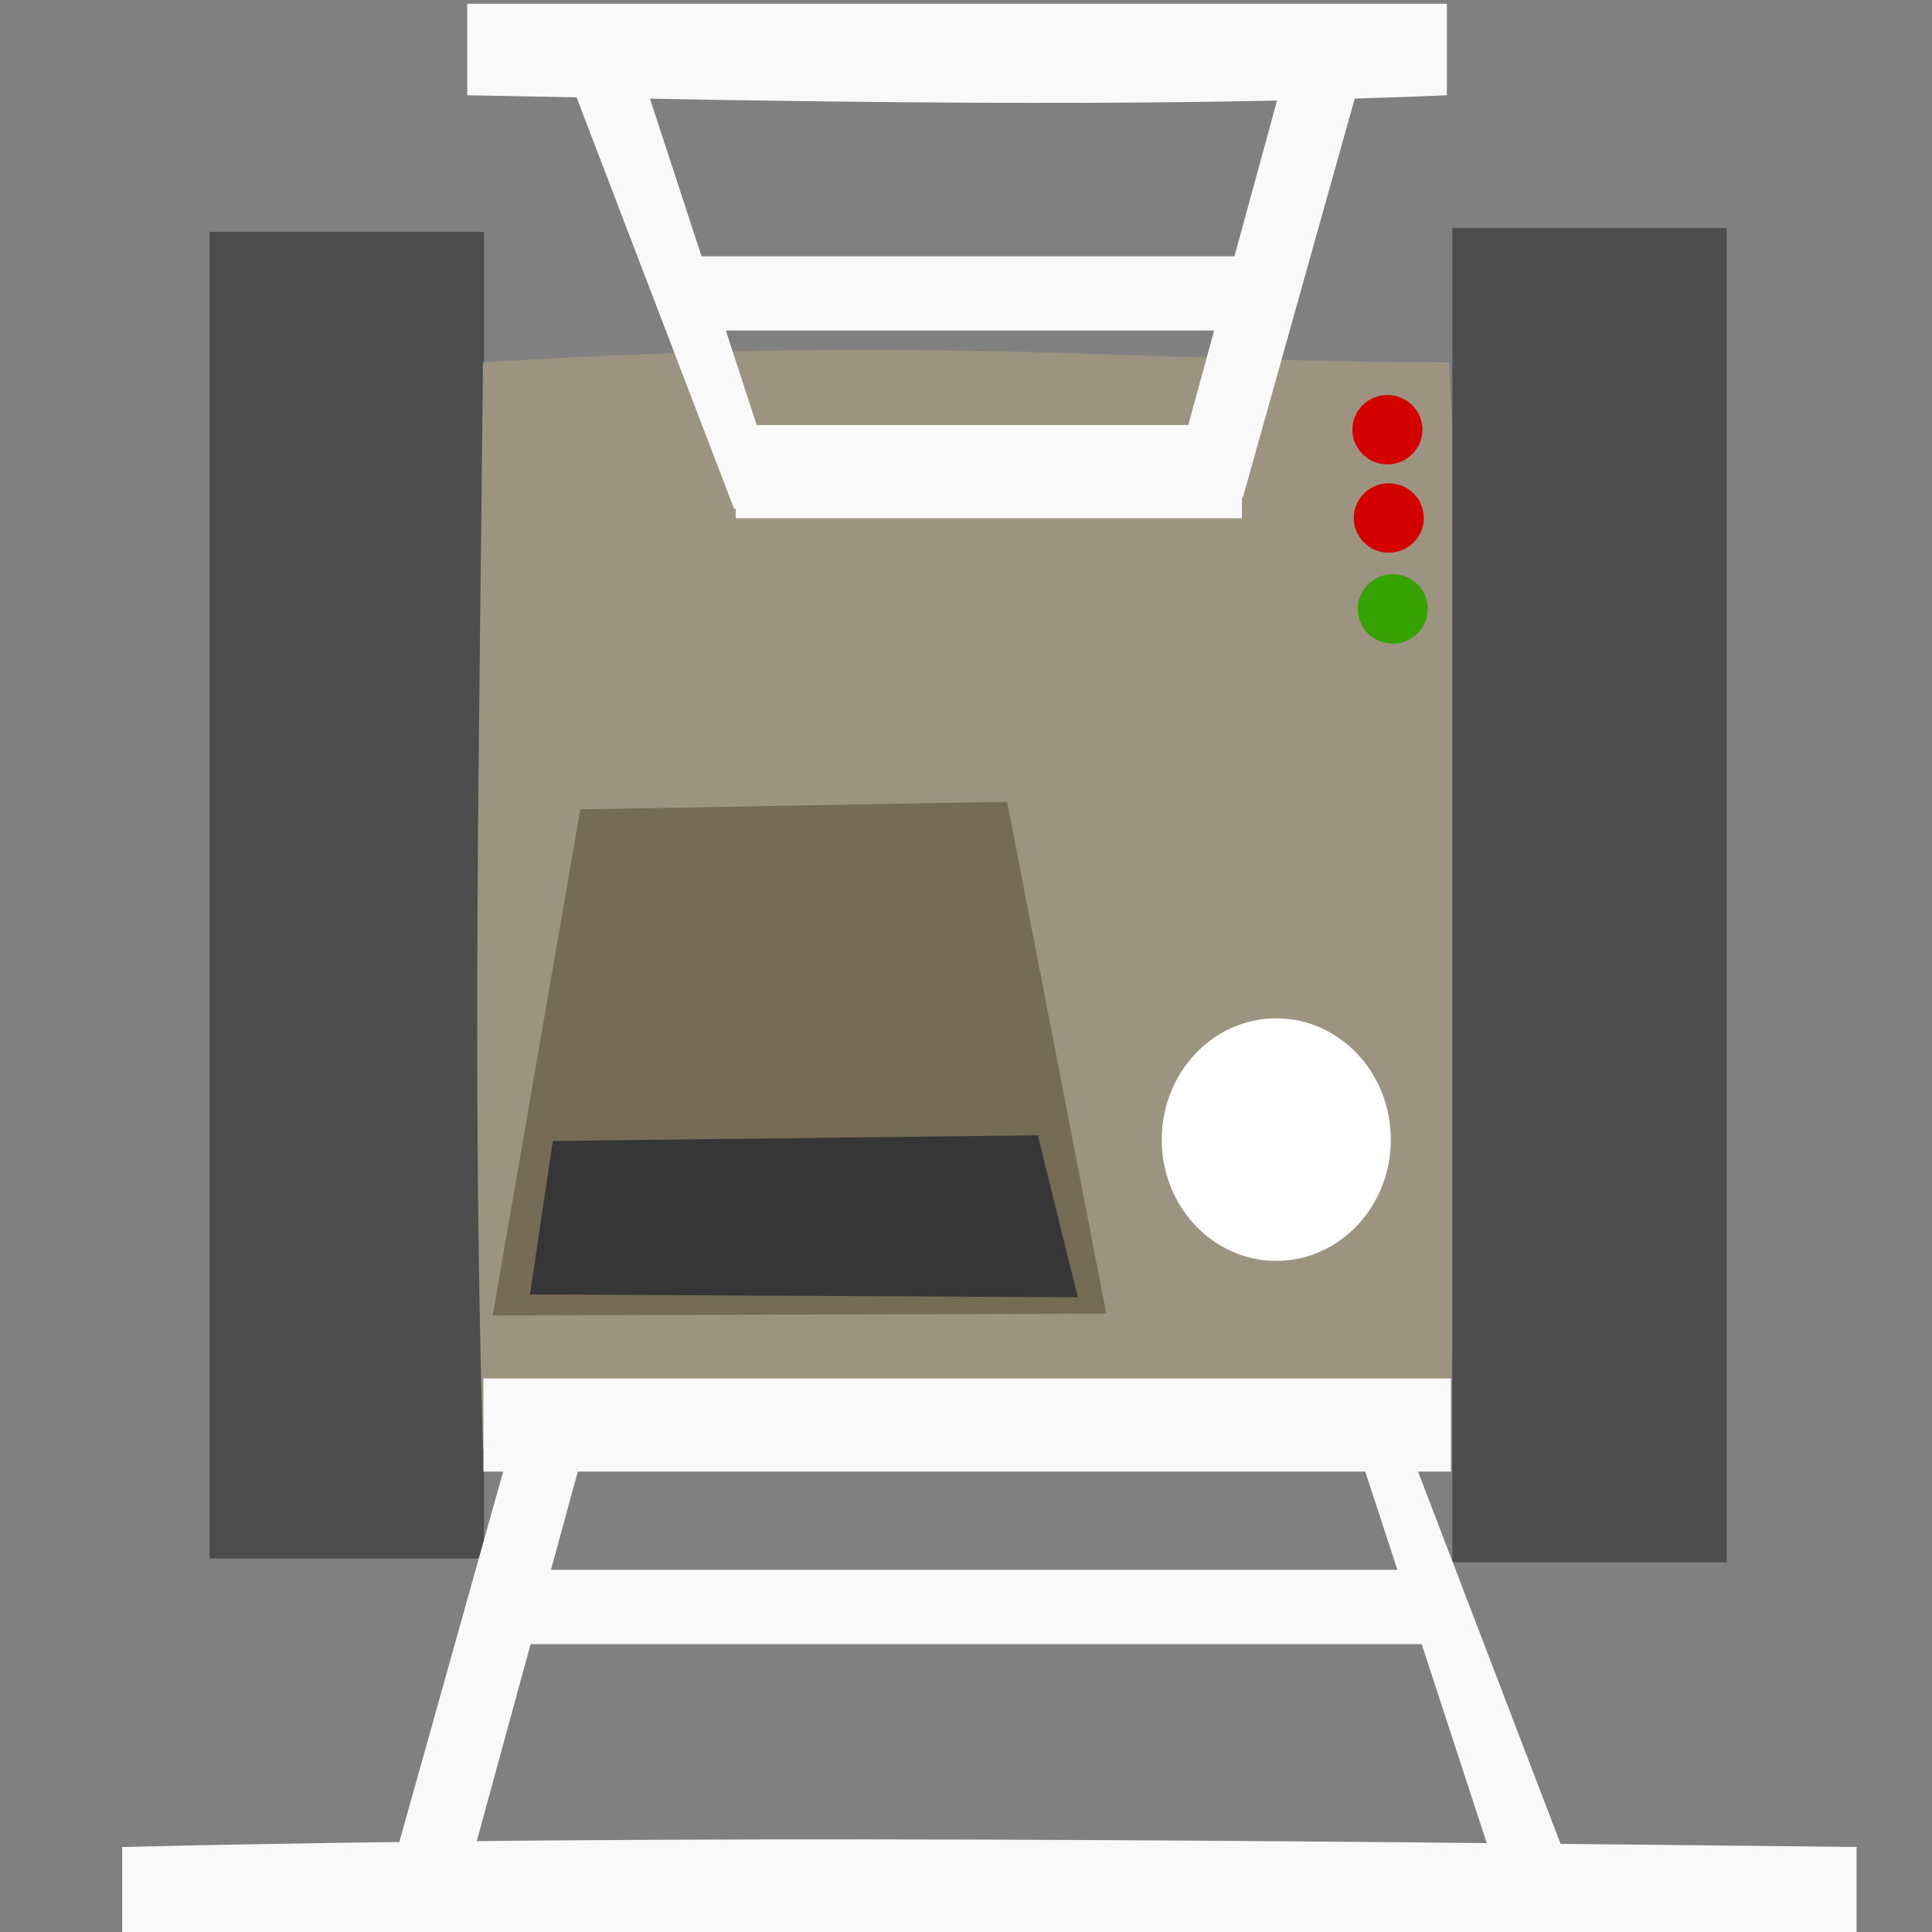 <?xml version="1.0" encoding="UTF-8" standalone="no"?>
<!-- Created with Inkscape (http://www.inkscape.org/) -->

<svg
   xmlns:dc="http://purl.org/dc/elements/1.1/"
   xmlns:cc="http://creativecommons.org/ns#"
   xmlns:rdf="http://www.w3.org/1999/02/22-rdf-syntax-ns#"
   xmlns:svg="http://www.w3.org/2000/svg"
   xmlns="http://www.w3.org/2000/svg"
   xmlns:sodipodi="http://sodipodi.sourceforge.net/DTD/sodipodi-0.dtd"
   xmlns:inkscape="http://www.inkscape.org/namespaces/inkscape"
   width="64"
   height="64"
   viewBox="0 0 16.933 16.933"
   version="1.1"
   id="svg8"
   inkscape:version="0.92.3 (2405546, 2018-03-11)"
   sodipodi:docname="Robot.svg">
  <rect x="0" y="0" width="16.933" height="16.933" fill="#808080" stroke="none"/>
  <defs
     id="defs2" />
  <sodipodi:namedview
     id="base"
     pagecolor="#ffffff"
     bordercolor="#666666"
     borderopacity="1.0"
     inkscape:pageopacity="0.0"
     inkscape:pageshadow="2"
     inkscape:zoom="7.919596"
     inkscape:cx="37.435758"
     inkscape:cy="22.905956"
     inkscape:document-units="mm"
     inkscape:current-layer="layer1"
     showgrid="false"
     units="px"
     inkscape:window-width="1536"
     inkscape:window-height="811"
     inkscape:window-x="-8"
     inkscape:window-y="-8"
     inkscape:window-maximized="1"
     inkscape:snap-others="false"
     inkscape:object-nodes="false"
     inkscape:snap-nodes="false"
     inkscape:snap-global="false"
     inkscape:pagecheckerboard="true" />
  <g
     inkscape:label="Layer 1"
     inkscape:groupmode="layer"
     id="layer1"
     transform="translate(0,-280.067)">
    <rect
       style="opacity:1;fill:#4d4d4d;fill-opacity:1;fill-rule:evenodd;stroke:none;stroke-width:0.265;stroke-miterlimit:4;stroke-dasharray:0.265, 0.794;stroke-dashoffset:0;stroke-opacity:1"
       id="rect834"
       width="2.405"
       height="11.626"
       x="1.837"
       y="282.1" />
    <path
       style="opacity:1;fill:#9c9481;fill-opacity:1;fill-rule:evenodd;stroke:none;stroke-width:0.265;stroke-miterlimit:4;stroke-dasharray:0.265, 0.794;stroke-dashoffset:0;stroke-opacity:1"
       d="m 4.233,283.242 c 4.046,-0.245 5.644,0 8.467,0 0.16,3.122 0.104,6.315 0,9.525 -2.855,0.057 -5.777,0.232 -8.467,0 -0.097,-3.239 -0.029,-6.369 0,-9.525 z"
       id="rect820"
       inkscape:connector-curvature="0"
       sodipodi:nodetypes="ccccc" />
    <rect
       style="opacity:1;fill:#4d4d4d;fill-opacity:1;fill-rule:evenodd;stroke:none;stroke-width:0.265;stroke-miterlimit:4;stroke-dasharray:0.265, 0.794;stroke-dashoffset:0;stroke-opacity:1"
       id="rect836"
       width="2.405"
       height="11.693"
       x="12.729"
       y="282.066" />
    <path
       style="opacity:1;fill:#f9f9f9;fill-opacity:1;fill-rule:evenodd;stroke:none;stroke-width:0.265;stroke-miterlimit:4;stroke-dasharray:0.265, 0.794;stroke-dashoffset:0;stroke-opacity:1"
       d="m 4.496,292.658 -1.072,3.824 0.651,0.1 1.069,-3.909 -0.649,-0.015"
       id="path826"
       inkscape:connector-curvature="0"
       sodipodi:nodetypes="ccccc" />
    <path
       style="opacity:1;fill:#f9f9f9;fill-opacity:1;fill-rule:evenodd;stroke:none;stroke-width:0.265;stroke-miterlimit:4;stroke-dasharray:0.265, 0.794;stroke-dashoffset:0;stroke-opacity:1"
       d="m 12.262,292.53 1.44,3.761 -0.639,0.029 -1.228,-3.755 z"
       id="path828"
       inkscape:connector-curvature="0"
       sodipodi:nodetypes="ccccc" />
    <path
       style="opacity:1;fill:#f9f9f9;fill-opacity:1;fill-rule:evenodd;stroke:none;stroke-width:0.265;stroke-miterlimit:4;stroke-dasharray:0.265, 0.794;stroke-dashoffset:0;stroke-opacity:1"
       d="m 1.071,296.255 c 4.891,-0.117 10.049,-0.056 15.201,0 v 0.802 H 1.071 Z"
       id="rect823"
       inkscape:connector-curvature="0"
       sodipodi:nodetypes="ccccc" />
    <rect
       style="opacity:1;fill:#f9f9f9;fill-opacity:1;fill-rule:evenodd;stroke:none;stroke-width:0.265;stroke-miterlimit:4;stroke-dasharray:0.265, 0.794;stroke-dashoffset:0;stroke-opacity:1"
       id="rect830"
       width="8.386"
       height="0.651"
       x="4.26"
       y="293.826" />
    <rect
       style="opacity:1;fill:#f9f9f9;fill-opacity:1;fill-rule:evenodd;stroke:none;stroke-width:0.265;stroke-miterlimit:4;stroke-dasharray:0.265, 0.794;stroke-dashoffset:0;stroke-opacity:1"
       id="rect832"
       width="8.48"
       height="0.817"
       x="4.237"
       y="292.148" />
    <path
       style="opacity:1;fill:#766c56;fill-opacity:1;fill-rule:evenodd;stroke:none;stroke-width:0.265;stroke-miterlimit:4;stroke-dasharray:0.265, 0.794;stroke-dashoffset:0;stroke-opacity:1"
       d="m 9.696,291.58 -5.378,0.017 0.768,-4.436 3.741,-0.067 z"
       id="rect838"
       inkscape:connector-curvature="0"
       sodipodi:nodetypes="ccccc" />
    <path
       style="opacity:1;fill:#363636;fill-opacity:1;fill-rule:evenodd;stroke:none;stroke-width:0.265;stroke-miterlimit:4;stroke-dasharray:0.265, 0.794;stroke-dashoffset:0;stroke-opacity:1"
       d="m 9.447,291.437 -4.802,-0.025 0.2,-1.345 4.251,-0.05 z"
       id="rect841"
       inkscape:connector-curvature="0"
       sodipodi:nodetypes="ccccc" />
    <ellipse
       style="opacity:1;fill:#d40000;fill-opacity:1;fill-rule:evenodd;stroke:none;stroke-width:0.265;stroke-miterlimit:4;stroke-dasharray:0.265, 0.794;stroke-dashoffset:0;stroke-opacity:1"
       id="path844"
       cx="12.16"
       cy="283.833"
       rx="0.307"
       ry="0.304" />
    <ellipse
       ry="0.304"
       rx="0.307"
       cy="284.607"
       cx="12.172"
       id="ellipse846"
       style="opacity:1;fill:#d40000;fill-opacity:1;fill-rule:evenodd;stroke:none;stroke-width:0.265;stroke-miterlimit:4;stroke-dasharray:0.265, 0.794;stroke-dashoffset:0;stroke-opacity:1" />
    <ellipse
       style="opacity:1;fill:#36a200;fill-opacity:1;fill-rule:evenodd;stroke:none;stroke-width:0.265;stroke-miterlimit:4;stroke-dasharray:0.265, 0.794;stroke-dashoffset:0;stroke-opacity:1"
       id="ellipse848"
       cx="12.207"
       cy="285.404"
       rx="0.307"
       ry="0.304" />
    <path
       sodipodi:nodetypes="ccccc"
       inkscape:connector-curvature="0"
       id="path851"
       d="m 10.892,284.432 1.072,-3.824 -0.651,-0.1 -1.069,3.909 0.649,0.015"
       style="opacity:1;fill:#f9f9f9;fill-opacity:1;fill-rule:evenodd;stroke:none;stroke-width:0.265;stroke-miterlimit:4;stroke-dasharray:0.265, 0.794;stroke-dashoffset:0;stroke-opacity:1" />
    <path
       sodipodi:nodetypes="ccccc"
       inkscape:connector-curvature="0"
       id="path853"
       d="m 6.434,284.527 -1.44,-3.761 0.639,-0.029 1.228,3.755 z"
       style="opacity:1;fill:#f9f9f9;fill-opacity:1;fill-rule:evenodd;stroke:none;stroke-width:0.265;stroke-miterlimit:4;stroke-dasharray:0.265, 0.794;stroke-dashoffset:0;stroke-opacity:1" />
    <path
       sodipodi:nodetypes="ccccc"
       inkscape:connector-curvature="0"
       id="path855"
       d="m 12.681,280.902 c -2.763,0.117 -5.676,0.056 -8.586,0 v -0.802 h 8.586 z"
       style="opacity:1;fill:#f9f9f9;fill-opacity:1;fill-rule:evenodd;stroke:none;stroke-width:0.265;stroke-miterlimit:4;stroke-dasharray:0.265, 0.794;stroke-dashoffset:0;stroke-opacity:1" />
    <rect
       y="-282.964"
       x="-11.062"
       height="0.651"
       width="5.045"
       id="rect857"
       style="opacity:1;fill:#f9f9f9;fill-opacity:1;fill-rule:evenodd;stroke:none;stroke-width:0.265;stroke-miterlimit:4;stroke-dasharray:0.265, 0.794;stroke-dashoffset:0;stroke-opacity:1"
       transform="scale(-1)" />
    <rect
       y="-284.609"
       x="-10.885"
       height="0.817"
       width="4.437"
       id="rect859"
       style="opacity:1;fill:#f9f9f9;fill-opacity:1;fill-rule:evenodd;stroke:none;stroke-width:0.265;stroke-miterlimit:4;stroke-dasharray:0.265, 0.794;stroke-dashoffset:0;stroke-opacity:1"
       transform="scale(-1)" />
    <ellipse
       style="opacity:1;fill:#000000;fill-opacity:1;fill-rule:evenodd;stroke:none;stroke-width:1.058;stroke-miterlimit:4;stroke-dasharray:none;stroke-dashoffset:0;stroke-opacity:1"
       id="path863"
       cx="11.174"
       cy="290.32"
       rx="0.768"
       ry="0.762" />
    <ellipse
       style="opacity:1;fill:#ffffff;fill-opacity:1;fill-rule:evenodd;stroke:none;stroke-width:1.058;stroke-miterlimit:4;stroke-dasharray:none;stroke-dashoffset:0;stroke-opacity:1"
       id="path861"
       cx="11.186"
       cy="290.055"
       rx="1.004"
       ry="1.063" />
  </g>
</svg>
